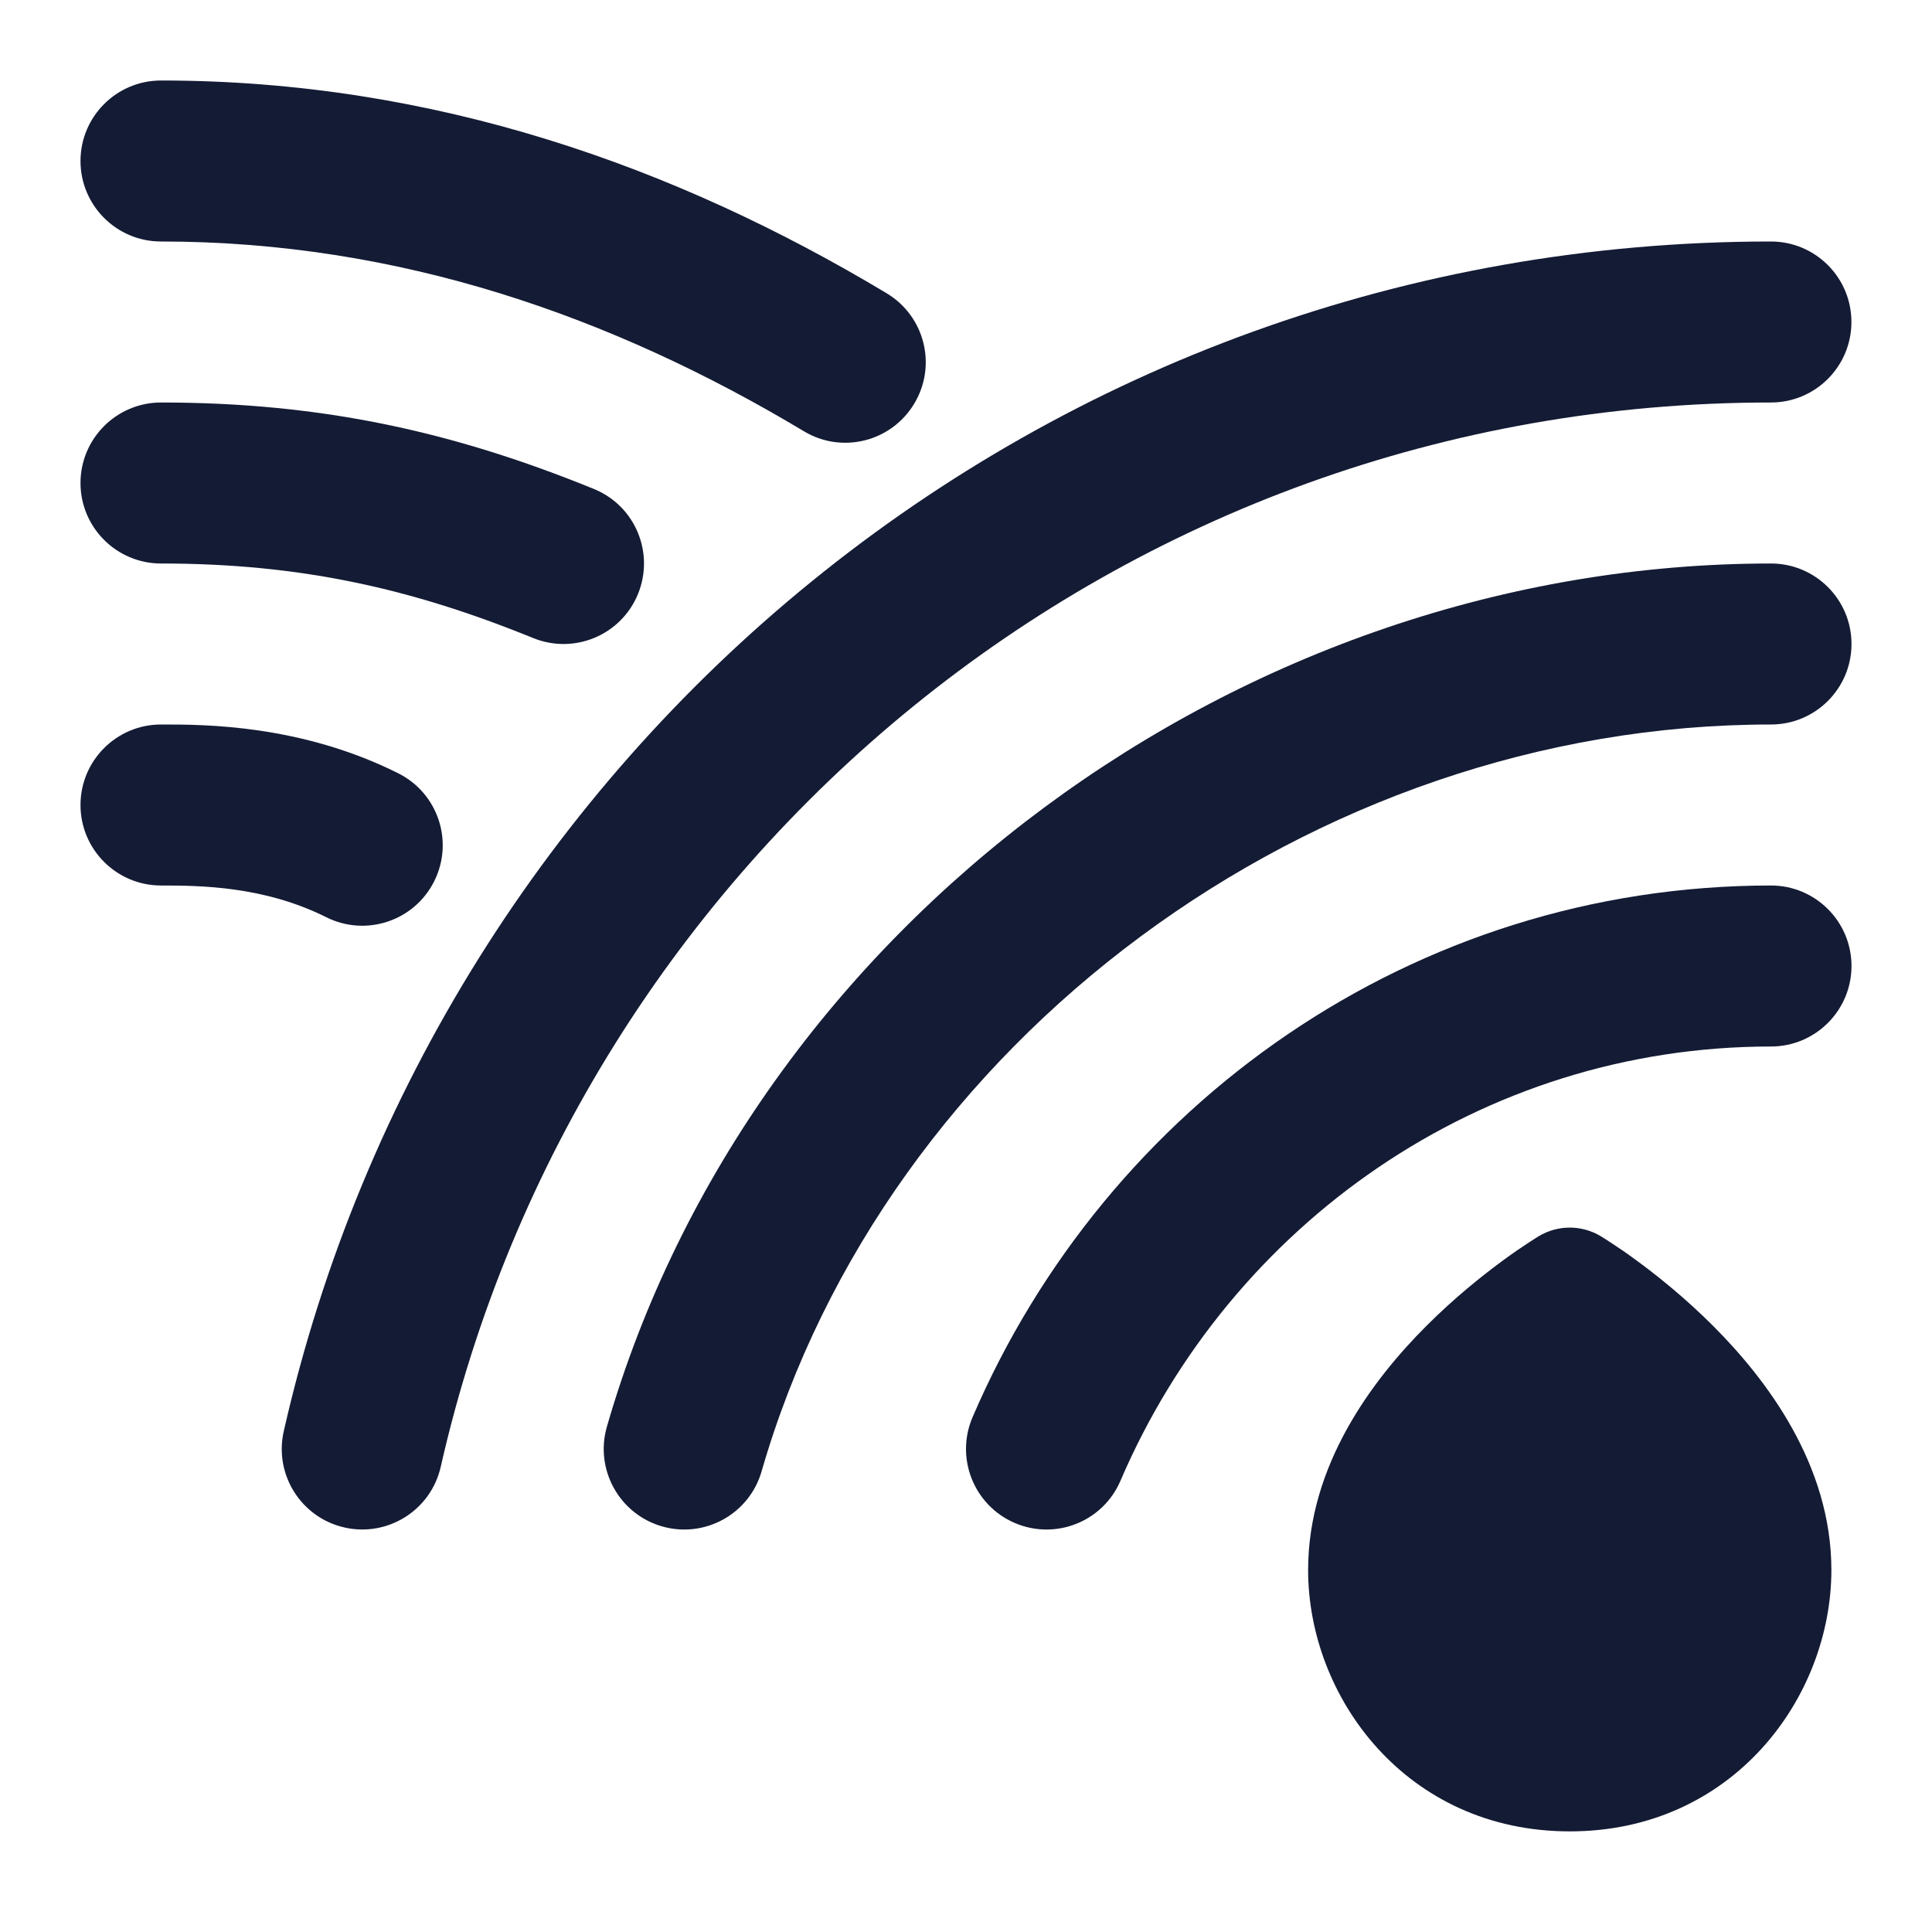 <svg width="24" height="24" viewBox="0 0 24 24" fill="none" xmlns="http://www.w3.org/2000/svg">
<path d="M19.114 15.357C19.352 15.214 19.648 15.214 19.886 15.357L19.888 15.358L19.891 15.36L19.899 15.365L19.926 15.382C19.949 15.396 19.98 15.416 20.019 15.442C20.097 15.493 20.206 15.566 20.334 15.661C20.59 15.849 20.934 16.124 21.28 16.47C21.947 17.137 22.75 18.197 22.75 19.503C22.75 21.085 21.528 22.75 19.5 22.75C17.472 22.75 16.25 21.085 16.25 19.503C16.25 18.197 17.053 17.137 17.72 16.47C18.066 16.124 18.41 15.849 18.666 15.661C18.794 15.566 18.903 15.493 18.981 15.442C19.02 15.416 19.051 15.396 19.074 15.382L19.101 15.365L19.109 15.36L19.112 15.358L19.114 15.357Z" fill="#141B34"/>
<path fill-rule="evenodd" clip-rule="evenodd" d="M22 13C18.397 13 15.286 15.209 13.919 18.394C13.702 18.902 13.114 19.137 12.606 18.919C12.098 18.701 11.864 18.113 12.081 17.606C13.745 13.727 17.552 11 22 11C22.552 11 23 11.448 23 12C23 12.552 22.552 13 22 13Z" fill="#141B34"/>
<path fill-rule="evenodd" clip-rule="evenodd" d="M22 9C16.29 9 11.002 12.934 9.461 18.277C9.308 18.808 8.754 19.114 8.223 18.961C7.693 18.808 7.386 18.254 7.539 17.723C9.333 11.5 15.424 7 22 7C22.552 7 23 7.448 23 8C23 8.552 22.552 9 22 9Z" fill="#141B34"/>
<path fill-rule="evenodd" clip-rule="evenodd" d="M21.999 5C13.914 5 7.194 10.647 5.475 18.221C5.353 18.76 4.817 19.097 4.279 18.975C3.74 18.853 3.403 18.317 3.525 17.779C5.444 9.321 12.952 3 21.999 3C22.552 3 22.999 3.448 22.999 4C22.999 4.552 22.552 5 21.999 5Z" fill="#141B34"/>
<path fill-rule="evenodd" clip-rule="evenodd" d="M4.053 11.394C3.281 11.008 2.491 11 2 11C1.448 11 1 10.552 1 10C1 9.448 1.448 9 2 9C2.007 9 2.013 9 2.02 9C2.54 9 3.735 9 4.947 9.606C5.441 9.853 5.641 10.453 5.394 10.947C5.147 11.441 4.547 11.641 4.053 11.394Z" fill="#141B34"/>
<path fill-rule="evenodd" clip-rule="evenodd" d="M1 6C1 5.448 1.448 5 2 5C4.008 5 5.641 5.367 7.377 6.074C7.889 6.282 8.134 6.865 7.926 7.377C7.718 7.889 7.135 8.134 6.623 7.926C5.103 7.307 3.724 7 2 7C1.448 7 1 6.552 1 6Z" fill="#141B34"/>
<path fill-rule="evenodd" clip-rule="evenodd" d="M1 2C1 1.448 1.448 1 2 1C5.395 1 8.396 2.071 11.014 3.643C11.488 3.927 11.642 4.541 11.357 5.014C11.073 5.488 10.459 5.642 9.986 5.357C7.604 3.929 4.955 3 2 3C1.448 3 1 2.552 1 2Z" fill="#141B34"/>
</svg>
